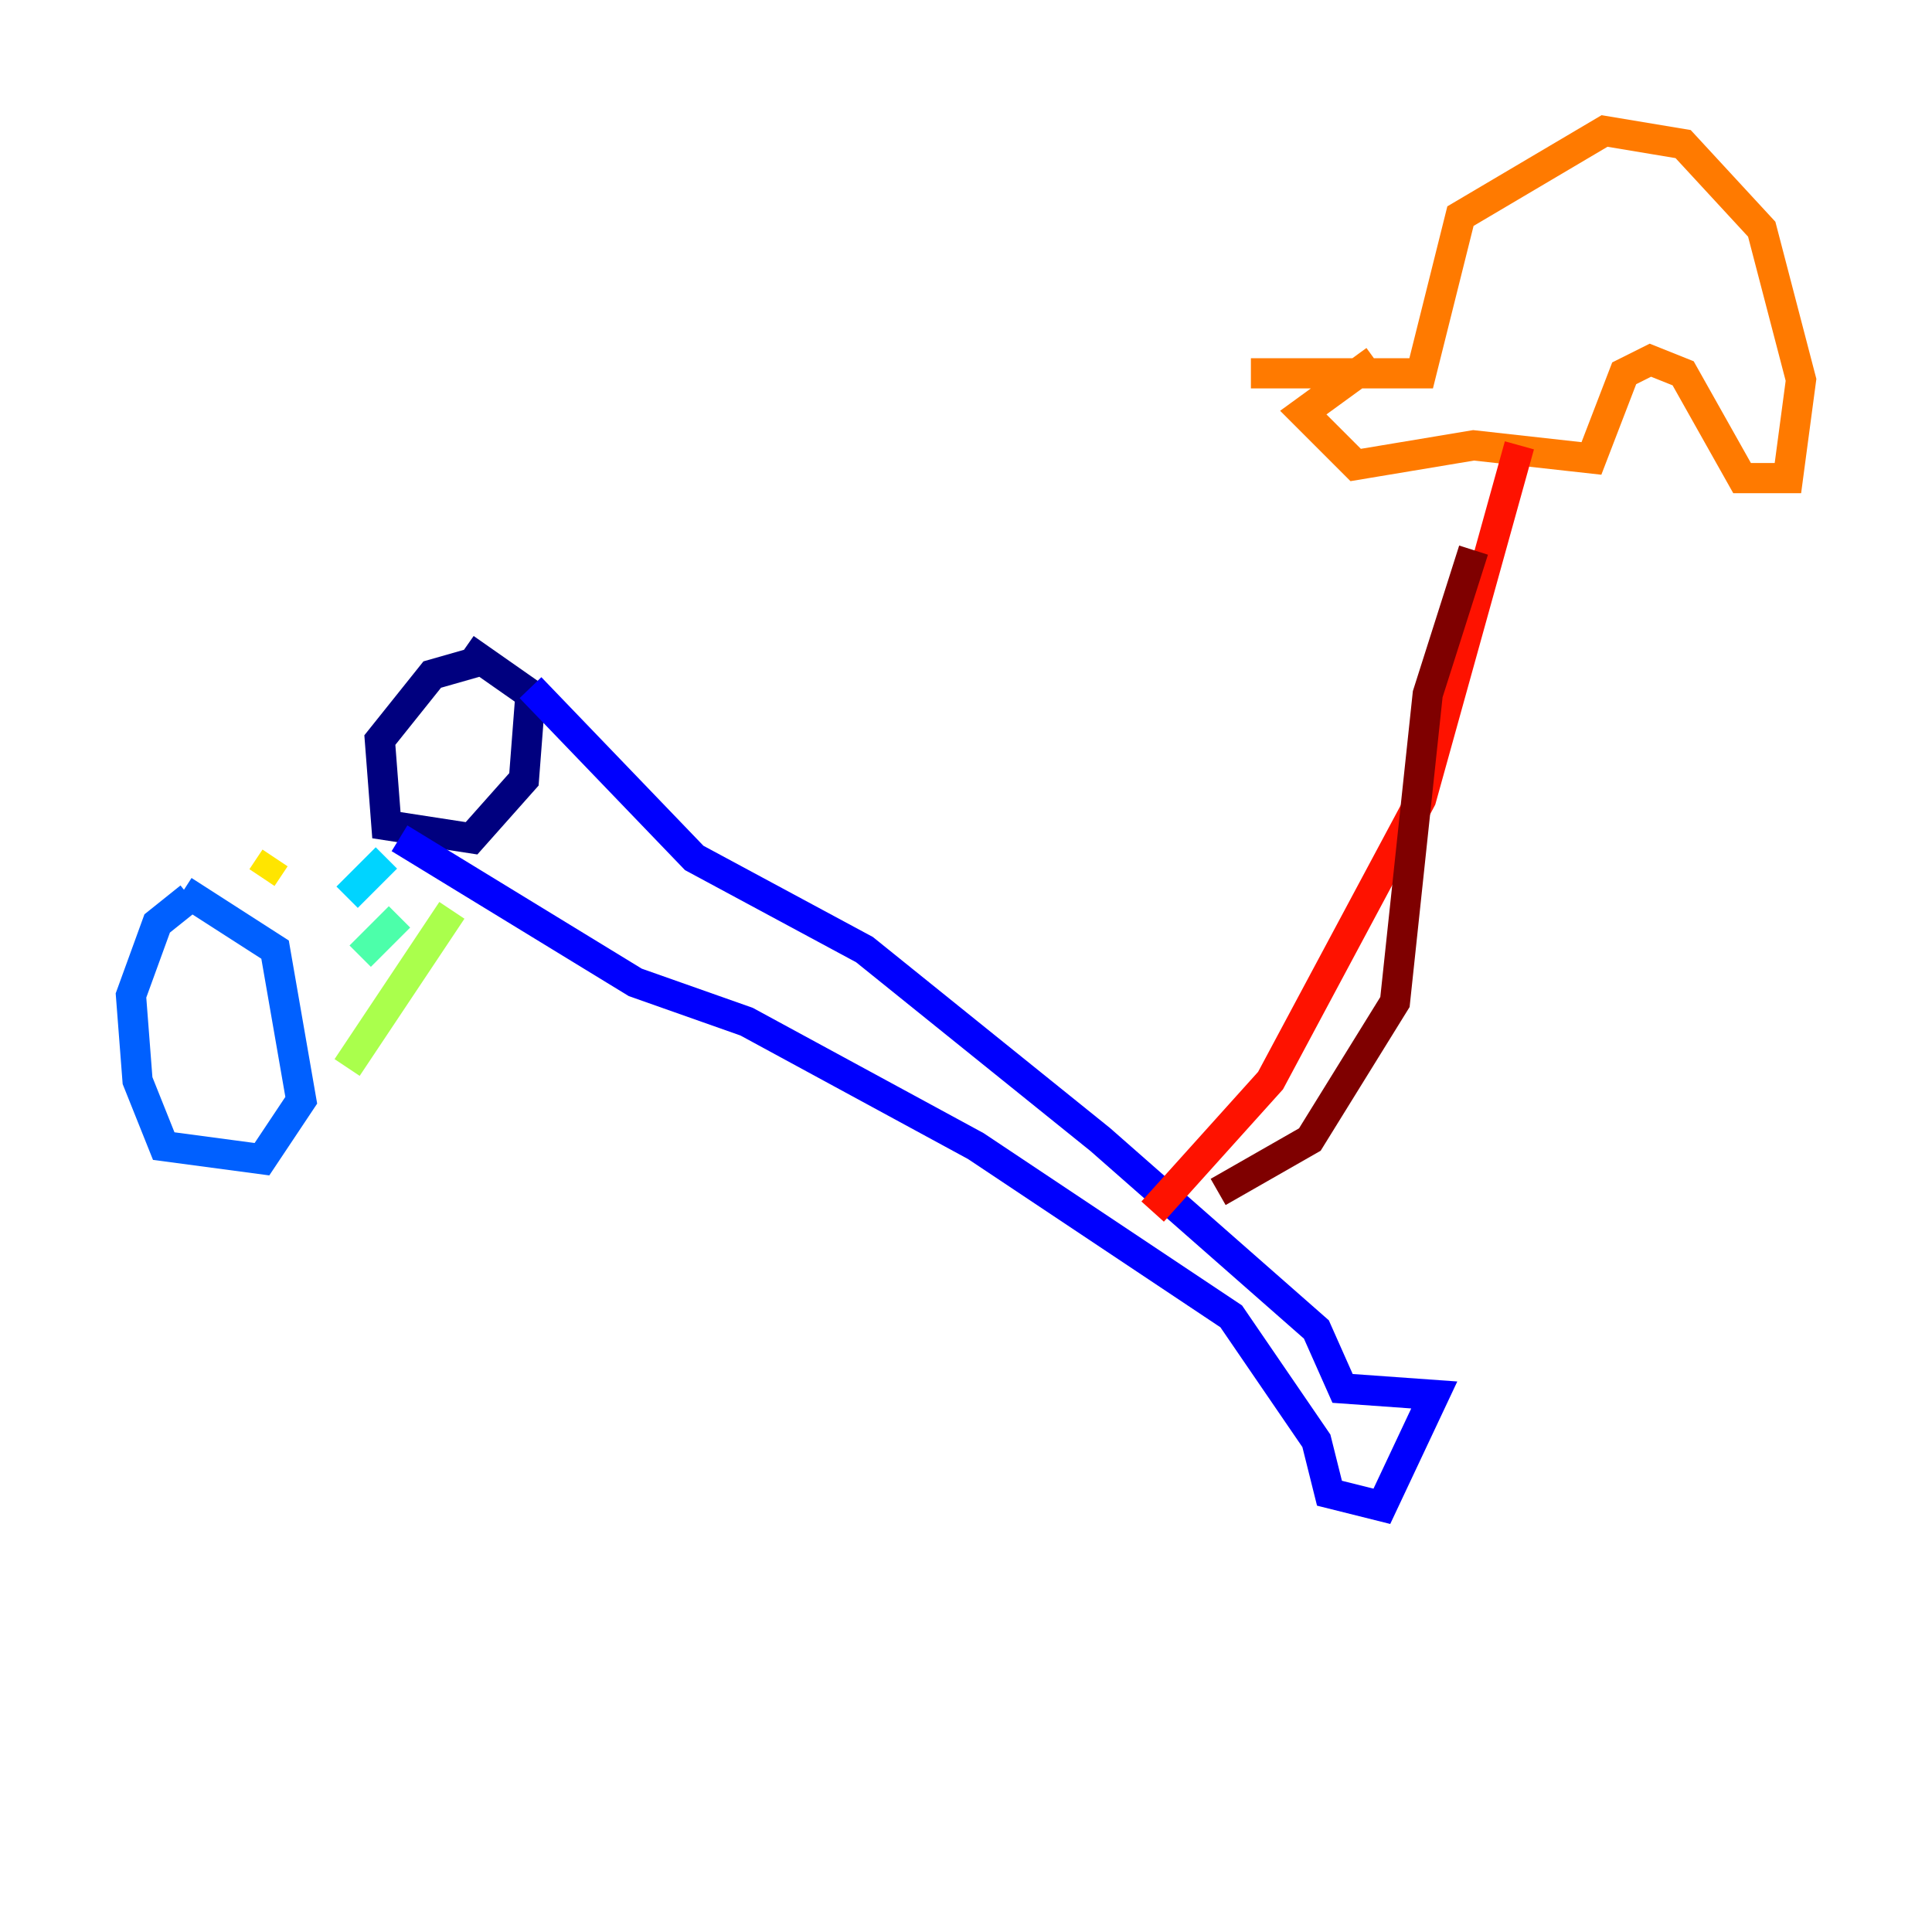 <?xml version="1.0" encoding="utf-8" ?>
<svg baseProfile="tiny" height="128" version="1.2" viewBox="0,0,128,128" width="128" xmlns="http://www.w3.org/2000/svg" xmlns:ev="http://www.w3.org/2001/xml-events" xmlns:xlink="http://www.w3.org/1999/xlink"><defs /><polyline fill="none" points="31.675,43.824 28.637,44.691 25.166,49.031 25.6,54.671 31.241,55.539 34.712,51.634 35.146,45.993 30.807,42.956" stroke="#00007f" stroke-width="2" /><polyline fill="none" points="26.468,55.539 42.088,65.085 49.464,67.688 64.651,75.932 81.573,87.214 87.214,95.458 88.081,98.929 91.552,99.797 95.024,92.42 88.949,91.986 87.214,88.081 72.895,75.498 57.275,62.915 45.993,56.841 35.146,45.559" stroke="#0000fe" stroke-width="2" /><polyline fill="none" points="12.583,59.444 10.414,61.18 8.678,65.953 9.112,71.593 10.848,75.932 17.356,76.8 19.959,72.895 18.224,62.915 12.149,59.01" stroke="#0060ff" stroke-width="2" /><polyline fill="none" points="22.997,59.444 25.6,56.841" stroke="#00d4ff" stroke-width="2" /><polyline fill="none" points="23.864,63.349 26.468,60.746" stroke="#4cffaa" stroke-width="2" /><polyline fill="none" points="22.997,70.725 29.939,60.312" stroke="#aaff4c" stroke-width="2" /><polyline fill="none" points="17.356,58.142 18.224,56.841" stroke="#ffe500" stroke-width="2" /><polyline fill="none" points="82.875,24.732 94.156,24.732 96.759,14.319 106.305,8.678 111.512,9.546 116.719,15.186 119.322,25.166 118.454,31.675 115.417,31.675 111.512,24.732 109.342,23.864 107.607,24.732 105.437,30.373 97.627,29.505 89.817,30.807 86.346,27.336 91.119,23.864" stroke="#ff7a00" stroke-width="2" /><polyline fill="none" points="100.664,29.505 94.156,52.936 84.176,71.593 76.366,80.271" stroke="#fe1200" stroke-width="2" /><polyline fill="none" points="80.705,78.969 86.78,75.498 92.42,66.386 94.59,45.993 97.627,36.447" stroke="#7f0000" stroke-width="2" /></svg>